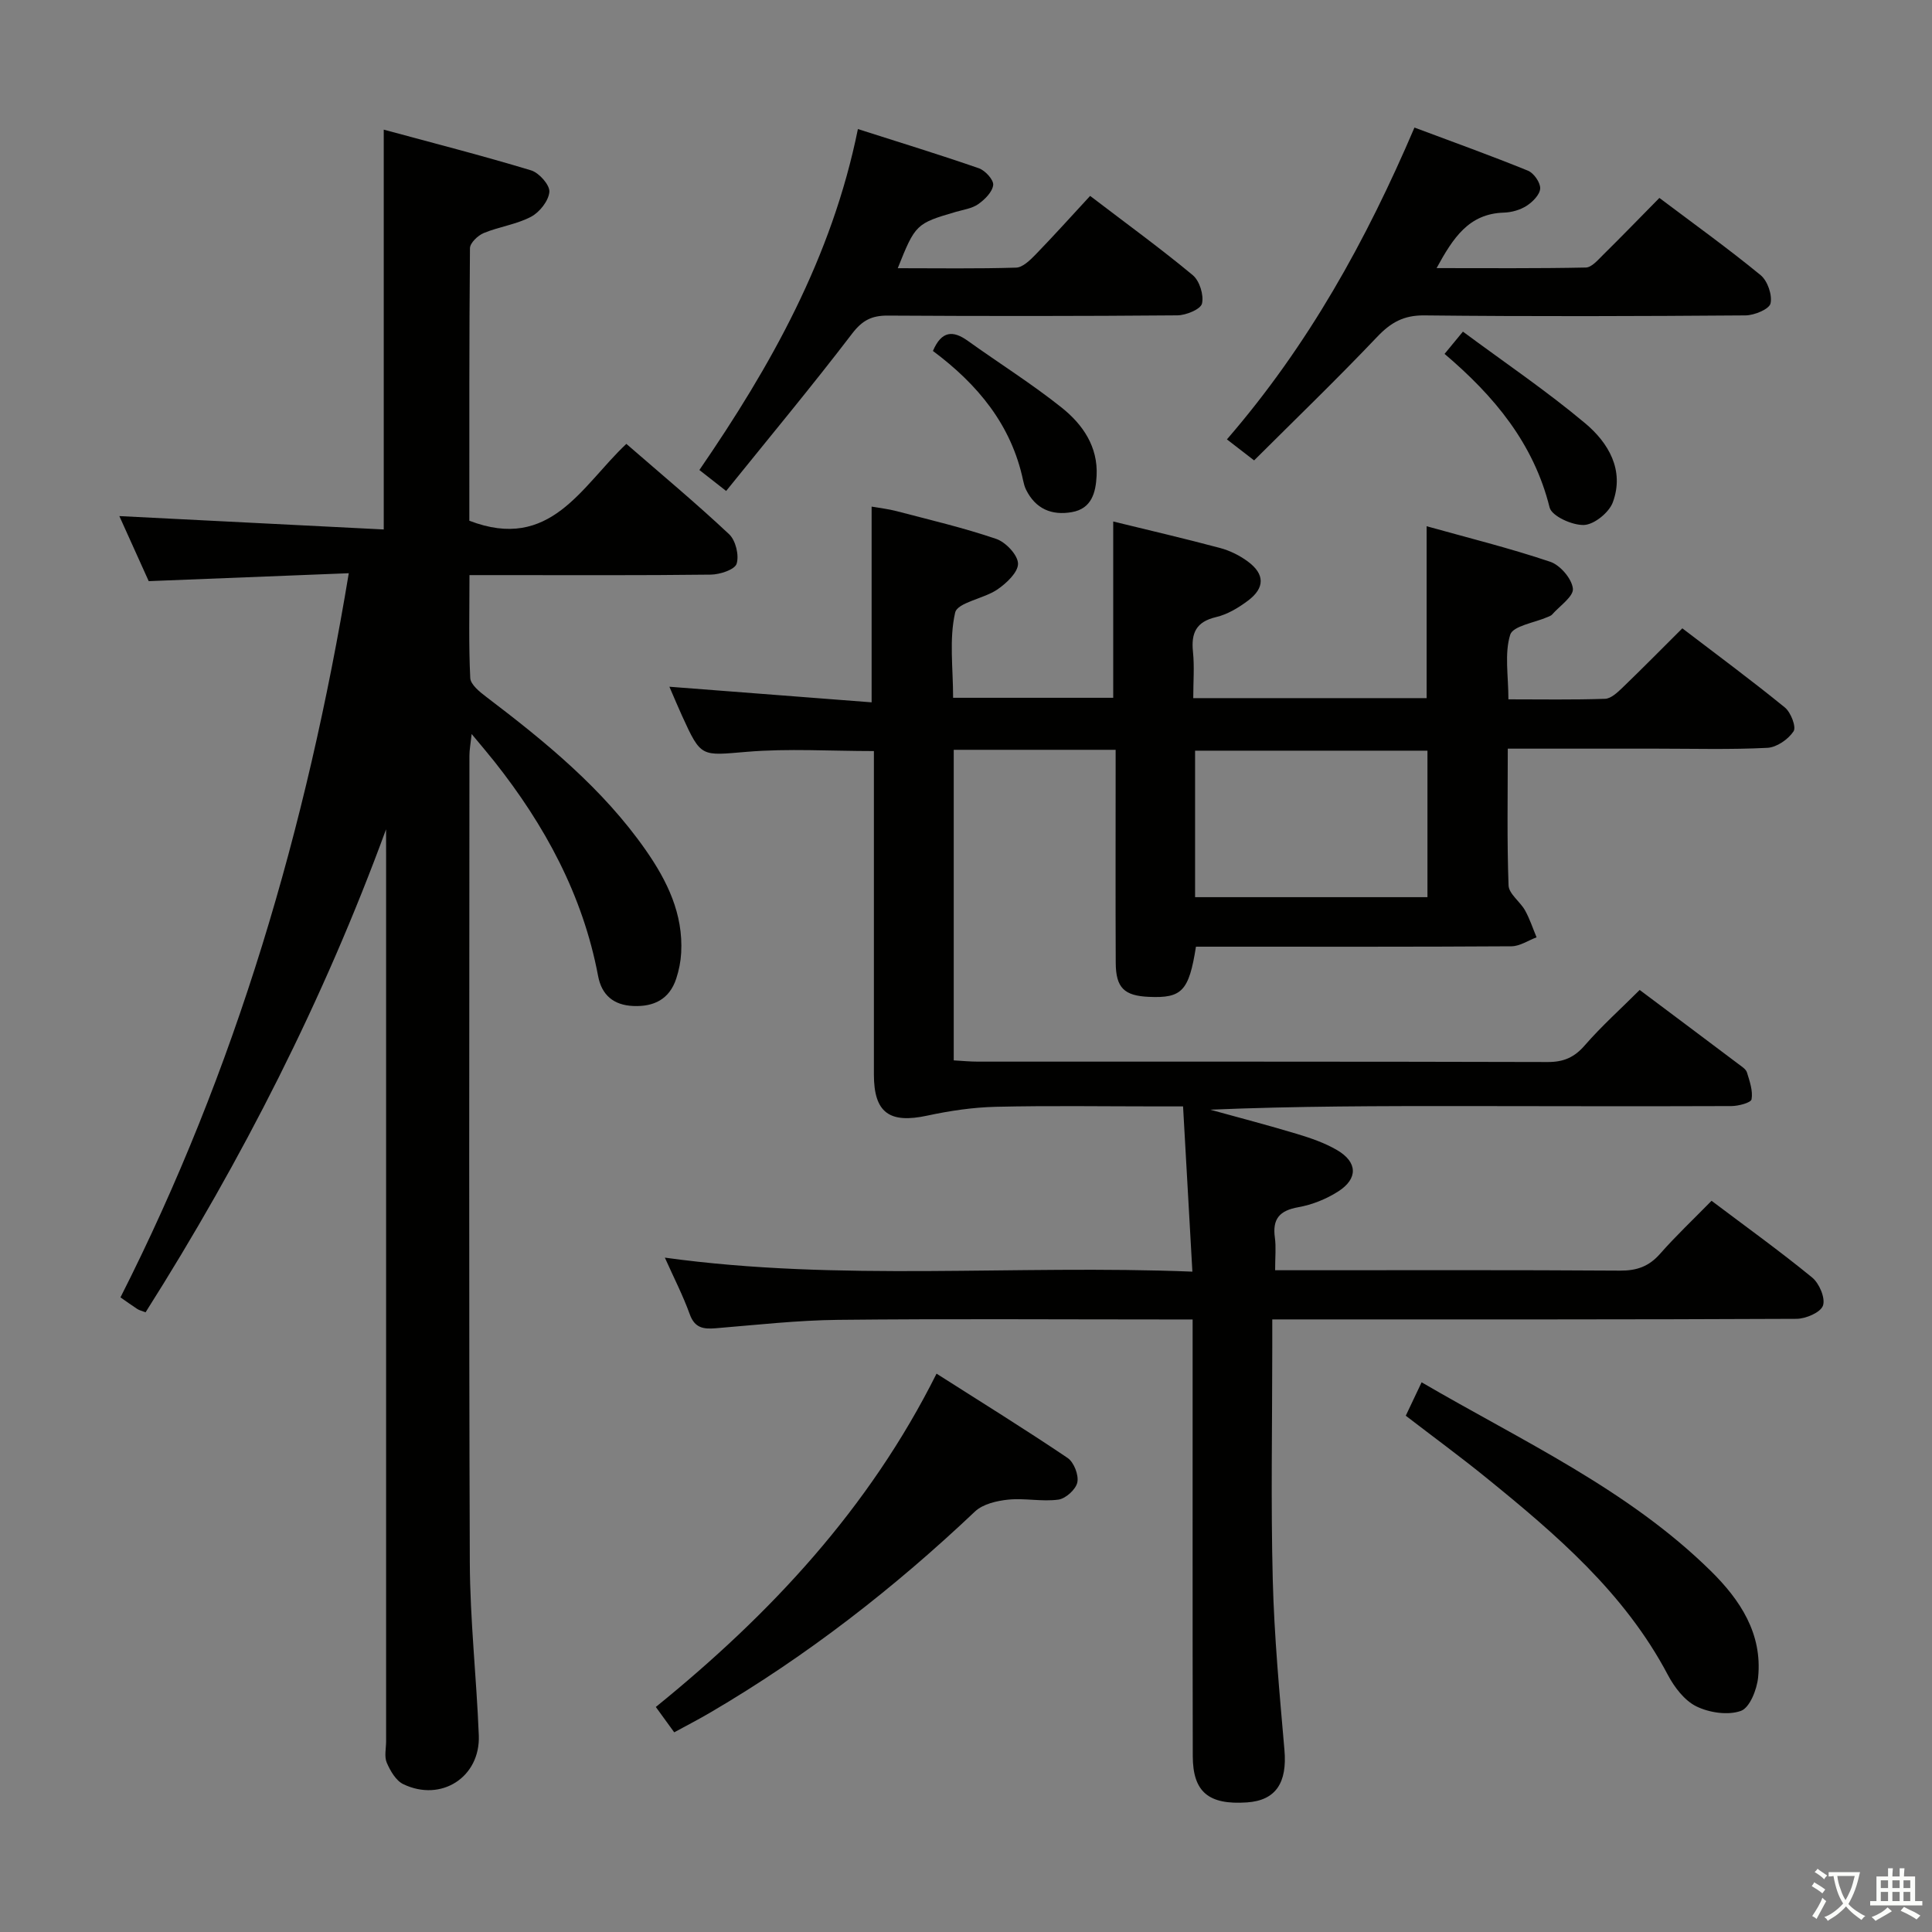 <svg enable-background="new 0 0 400 400" viewBox="0 0 400 400" xmlns="http://www.w3.org/2000/svg"><rect x="0" y="0" width="400" height="400" fill="#808080" stroke="none"/><path d="m377.9 391.2c-.2.3-.4.5-.6.8-.7-.6-1.4-1-2.2-1.5.2-.3.4-.5.5-.8.6.4 1.4.8 2.3 1.5zm-1.8 6.1c-.2-.2-.5-.4-.9-.6.4-.6.8-1.2 1.2-1.9s.7-1.3.9-1.9c.3.3.5.5.8.7-.7 1.3-1.4 2.6-2 3.7zm2.2-9c-.3.3-.5.5-.6.8-.6-.6-1.3-1.1-2-1.5.3-.3.5-.5.6-.7.6.5 1.3.9 2 1.4zm.3.2v-.9h2 4.5c-.3 1.3-.6 2.5-1 3.6s-.9 2.1-1.4 3c.4.5 1 1 1.6 1.4s1.2.8 1.9 1.1c-.3.2-.5.4-.8.8-.4-.3-1-.7-1.6-1.2s-1.2-1.1-1.6-1.6c-.5.6-1.1 1.1-1.7 1.6s-1.4.9-2.1 1.4c-.1-.3-.3-.5-.7-.8.6-.2 1.2-.5 1.9-1s1.4-1.1 2-1.8c-.5-.8-.9-1.6-1.2-2.5s-.6-2-.8-3.2c-.4.1-.7.1-1 .1zm2.5 2.7c.3 1 .7 1.7 1 2.2.3-.5.6-1.1 1-2s.6-1.9.9-3h-3.2-.4c.1.9.3 1.8.7 2.8z" fill="#fbfcfa"/><path d="m396.5 388.5v1.5 3.6h1.5v.9c-.4 0-1 0-1.7 0h-7.9c-.5 0-.9 0-1.2 0v-.9h1.3v-3.5c0-.7 0-1.2 0-1.6h2.4c0-.8 0-1.4 0-1.7h1c0 .3-.1.8-.1 1.7h1.5c0-.8 0-1.4 0-1.7h1c0 .3-.1.9-.1 1.7zm-8.2 9.2c-.2-.3-.5-.5-.8-.8.8-.3 1.4-.6 1.9-.9s1-.7 1.4-1.1c.3.3.6.5.9.8-1.6 1-2.8 1.6-3.4 2zm2.6-6.8v-1.6h-1.5v1.6zm0 2.7v-1.9h-1.5v1.9zm2.4-2.7v-1.6h-1.5v1.6zm0 2.7v-1.9h-1.5v1.9zm.2 2 .7-.8c.4.2.9.5 1.6.8s1.3.7 1.8 1c-.3.3-.5.5-.8.8-.4-.3-1.5-1-3.3-1.8zm2-4.7v-1.6h-1.4v1.6zm0 2.7v-1.9h-1.4v1.9z" fill="#fbfcfa"/><g fill="#010100"><path d="m339.48 204.96c6.9 5.17 13.69 10.25 20.46 15.35.66.5 1.54 1.04 1.75 1.73.56 1.82 1.26 3.81.95 5.56-.12.71-2.72 1.4-4.19 1.4-18.33.07-36.66.02-54.99 0-17.59-.01-35.19 0-52.89.75 6 1.66 12.04 3.23 18 5.03 2.85.86 5.74 1.86 8.28 3.35 4.23 2.48 4.34 5.9.22 8.54-2.46 1.58-5.4 2.76-8.27 3.27-3.89.69-5.39 2.42-4.85 6.31.27 1.96.05 3.98.05 6.74h5.43c22 0 43.99-.07 65.99.08 3.46.02 5.96-.86 8.26-3.46 3.29-3.74 6.93-7.17 10.68-11 7.15 5.39 14.16 10.43 20.82 15.88 1.48 1.21 2.78 4.26 2.25 5.81-.48 1.42-3.55 2.74-5.49 2.75-33.99.16-67.99.12-101.99.12-1.96 0-3.91 0-6.54 0v5.85c0 16-.31 32 .1 47.99.3 11.78 1.4 23.55 2.42 35.31.59 6.78-1.78 10.44-7.76 10.85-7.93.54-11.2-2.14-11.22-9.59-.06-28-.02-55.99-.03-83.99 0-1.95 0-3.9 0-6.41-2.33 0-4.12 0-5.9 0-22.5 0-45-.16-67.49.08-8.45.09-16.9 1.05-25.33 1.74-2.55.21-4.36-.03-5.39-2.89-1.4-3.88-3.3-7.57-5.16-11.73 36.34 5.02 72.4 1.42 109.22 2.9-.66-11.72-1.27-22.61-1.93-34.21-2.05 0-3.64 0-5.24 0-11.17 0-22.33-.18-33.49.08-4.75.11-9.54.82-14.19 1.82-7.87 1.71-11.09-.58-11.09-8.52-.01-20.5 0-40.99 0-61.49 0-1.79 0-3.59 0-5.46-9.04 0-17.69-.56-26.23.15-9.55.79-9.51 1.29-13.49-7.45-.82-1.79-1.57-3.61-2.62-6.02 14.22 1.1 27.94 2.16 41.87 3.23 0-14.01 0-26.92 0-40.52 1.6.28 3.44.48 5.22.95 6.89 1.81 13.86 3.44 20.59 5.74 1.96.67 4.46 3.32 4.5 5.1.04 1.79-2.39 4.08-4.28 5.37-2.81 1.92-8.25 2.67-8.74 4.79-1.26 5.51-.42 11.49-.42 17.63h33.15c0-12.1 0-24.13 0-36.5 7.36 1.8 14.76 3.52 22.1 5.48 2.04.54 4.08 1.55 5.78 2.81 3.52 2.6 3.55 5.46.02 8.1-1.96 1.47-4.25 2.85-6.6 3.4-4.12.97-5.19 3.27-4.79 7.17.32 3.09.06 6.23.06 9.61h48.32c0-11.54 0-23.07 0-35.59 8.63 2.41 17.22 4.54 25.59 7.36 2.06.69 4.47 3.5 4.69 5.56.17 1.62-2.75 3.59-4.32 5.38-.21.23-.57.34-.87.48-2.72 1.2-7.21 1.84-7.79 3.69-1.21 3.91-.37 8.46-.37 13.37 6.8 0 13.41.12 20.01-.11 1.23-.04 2.58-1.32 3.6-2.3 4.07-3.92 8.04-7.95 12.4-12.29 7.15 5.46 14.32 10.76 21.23 16.39 1.23 1 2.4 4.03 1.8 4.93-1.1 1.66-3.49 3.32-5.41 3.42-7.65.39-15.32.17-22.99.17-10.12 0-20.24 0-30.77 0 0 9.76-.18 19.05.16 28.32.07 1.75 2.39 3.34 3.41 5.16.98 1.76 1.61 3.71 2.39 5.58-1.73.65-3.47 1.85-5.2 1.86-20 .13-39.99.08-59.99.08-1.8 0-3.61 0-5.33 0-1.45 9.19-2.91 10.69-9.72 10.39-5.14-.22-6.86-1.87-6.89-7.04-.06-13-.02-26-.02-39 0-1.62 0-3.24 0-5.11-11.39 0-22.3 0-33.52 0v64.3c1.77.1 3.38.26 4.99.26 39.33.01 78.66-.03 117.99.08 3.3.01 5.52-.96 7.69-3.47 3.49-4.01 7.48-7.58 11.35-11.45zm-43.94-19.21c0-10.45 0-20.36 0-30.33-16.29 0-32.29 0-48.11 0v30.33z"/><path d="m79.93 171.7c-12.92 35.27-29.78 68.4-49.79 100-.82-.32-1.3-.42-1.69-.67-1.11-.72-2.17-1.5-3.51-2.42 23.88-47.12 38.52-97.04 47.27-149.93-13.97.55-27.36 1.08-41.42 1.64-1.86-4.13-4.02-8.91-6.08-13.47 18.31.93 36.34 1.84 54.74 2.77 0-27.82 0-54.68 0-82.78 10.27 2.79 20.46 5.39 30.5 8.43 1.66.5 3.9 3.03 3.79 4.45-.15 1.86-2.03 4.23-3.8 5.16-3.01 1.59-6.6 2.05-9.79 3.37-1.22.5-2.84 2.06-2.85 3.14-.17 18.96-.13 37.92-.13 56.42 16.81 6.48 23.21-7.16 32.51-15.91 7.12 6.19 14.39 12.24 21.27 18.7 1.36 1.27 2.11 4.36 1.56 6.12-.39 1.22-3.46 2.23-5.35 2.25-14.66.18-29.33.1-43.99.1-1.79 0-3.59 0-5.97 0 0 7.42-.18 14.37.16 21.3.07 1.37 1.97 2.89 3.34 3.93 12.23 9.29 24.1 18.97 32.99 31.7 4.44 6.36 7.79 13.21 7.34 21.28-.1 1.8-.46 3.63-1.03 5.35-1.4 4.24-4.6 5.84-8.91 5.65-4.07-.18-6.52-2.27-7.26-6.21-3.16-16.76-11.03-31.23-21.5-44.44-1.33-1.67-2.72-3.3-4.68-5.66-.22 2.06-.46 3.26-.46 4.47-.02 55.66-.13 111.32.08 166.98.04 11.96 1.39 23.91 1.86 35.87.34 8.64-7.78 13.88-15.64 10.1-1.52-.73-2.68-2.75-3.41-4.43-.55-1.27-.14-2.95-.14-4.45 0-61.16 0-122.32 0-183.48-.01-1.79-.01-3.56-.01-5.33z"/><path d="m254.02 90.97c16.89-19.53 28.82-41.15 38.83-64.56 8.09 3.03 15.86 5.82 23.5 8.93 1.21.49 2.58 2.46 2.53 3.68-.06 1.27-1.55 2.78-2.81 3.59-1.33.86-3.11 1.36-4.71 1.41-7.28.22-10.51 5.24-13.93 11.49 10.71 0 20.81.09 30.89-.12 1.2-.02 2.48-1.53 3.52-2.56 3.89-3.84 7.7-7.77 11.72-11.85 7.24 5.45 14.27 10.5 20.95 15.98 1.44 1.18 2.45 4.1 2.06 5.86-.27 1.19-3.34 2.46-5.17 2.48-22.16.17-44.33.24-66.49 0-4.3-.05-6.96 1.47-9.8 4.46-8.23 8.66-16.83 16.96-25.46 25.56-2.14-1.65-3.66-2.83-5.63-4.35z"/><path d="m150.34 101.65c-2.37-1.86-3.81-2.98-5.54-4.34 14.76-21.49 27.42-43.95 32.82-70.59 8.53 2.73 16.84 5.27 25.05 8.12 1.31.46 3.08 2.4 2.96 3.46-.16 1.44-1.73 3-3.09 3.96-1.29.91-3.07 1.15-4.66 1.61-8.2 2.4-8.38 2.56-12.01 11.66 8.35 0 16.43.13 24.5-.12 1.36-.04 2.87-1.52 3.98-2.65 3.81-3.93 7.48-8.01 11.35-12.2 7.65 5.84 14.63 10.91 21.25 16.41 1.41 1.17 2.32 4.12 1.91 5.88-.28 1.18-3.29 2.42-5.09 2.44-19.99.17-39.98.17-59.96.05-3.29-.02-5.26.95-7.37 3.71-8.37 10.95-17.19 21.55-26.1 32.6z"/><path d="m139.59 358.66c-1.32-1.82-2.47-3.41-3.81-5.25 23.7-19.21 44.13-41.03 58.12-69.01 9.41 5.99 18.39 11.55 27.13 17.45 1.31.88 2.34 3.53 2.02 5.06-.3 1.45-2.41 3.37-3.93 3.57-3.38.46-6.93-.34-10.35 0-2.39.24-5.27.91-6.91 2.46-16.73 15.84-34.79 29.89-54.68 41.55-2.4 1.42-4.9 2.7-7.59 4.17z"/><path d="m291.05 293.11c1.11-2.35 2.08-4.39 3.28-6.92 20.93 12.22 42.69 22.15 59.89 39.08 6.08 5.99 10.69 12.97 9.78 22.01-.25 2.51-1.73 6.28-3.56 6.94-2.68.96-6.54.38-9.22-.93-2.47-1.21-4.57-3.98-5.92-6.54-8.95-16.95-23.1-29.05-37.61-40.82-5.3-4.3-10.8-8.33-16.64-12.82z"/><path d="m302.88 68.66c8.65 6.41 17.34 12.29 25.33 18.99 4.78 4.01 8.16 9.67 5.71 16.34-.78 2.12-3.84 4.6-5.95 4.7-2.41.11-6.69-1.83-7.14-3.62-3.3-13.26-11.44-23.05-21.75-31.8 1.28-1.55 2.29-2.78 3.8-4.61z"/><path d="m193.15 72.66c1.8-4.2 4.16-4.29 7.23-2.09 6.47 4.64 13.24 8.88 19.45 13.84 4.33 3.46 7.53 8.07 7.21 14.12-.18 3.47-1.03 6.78-5.12 7.5-4.19.74-7.53-.68-9.49-4.65-.29-.59-.46-1.24-.6-1.89-2.43-11.55-9.44-19.94-18.68-26.83z"/></g></svg>